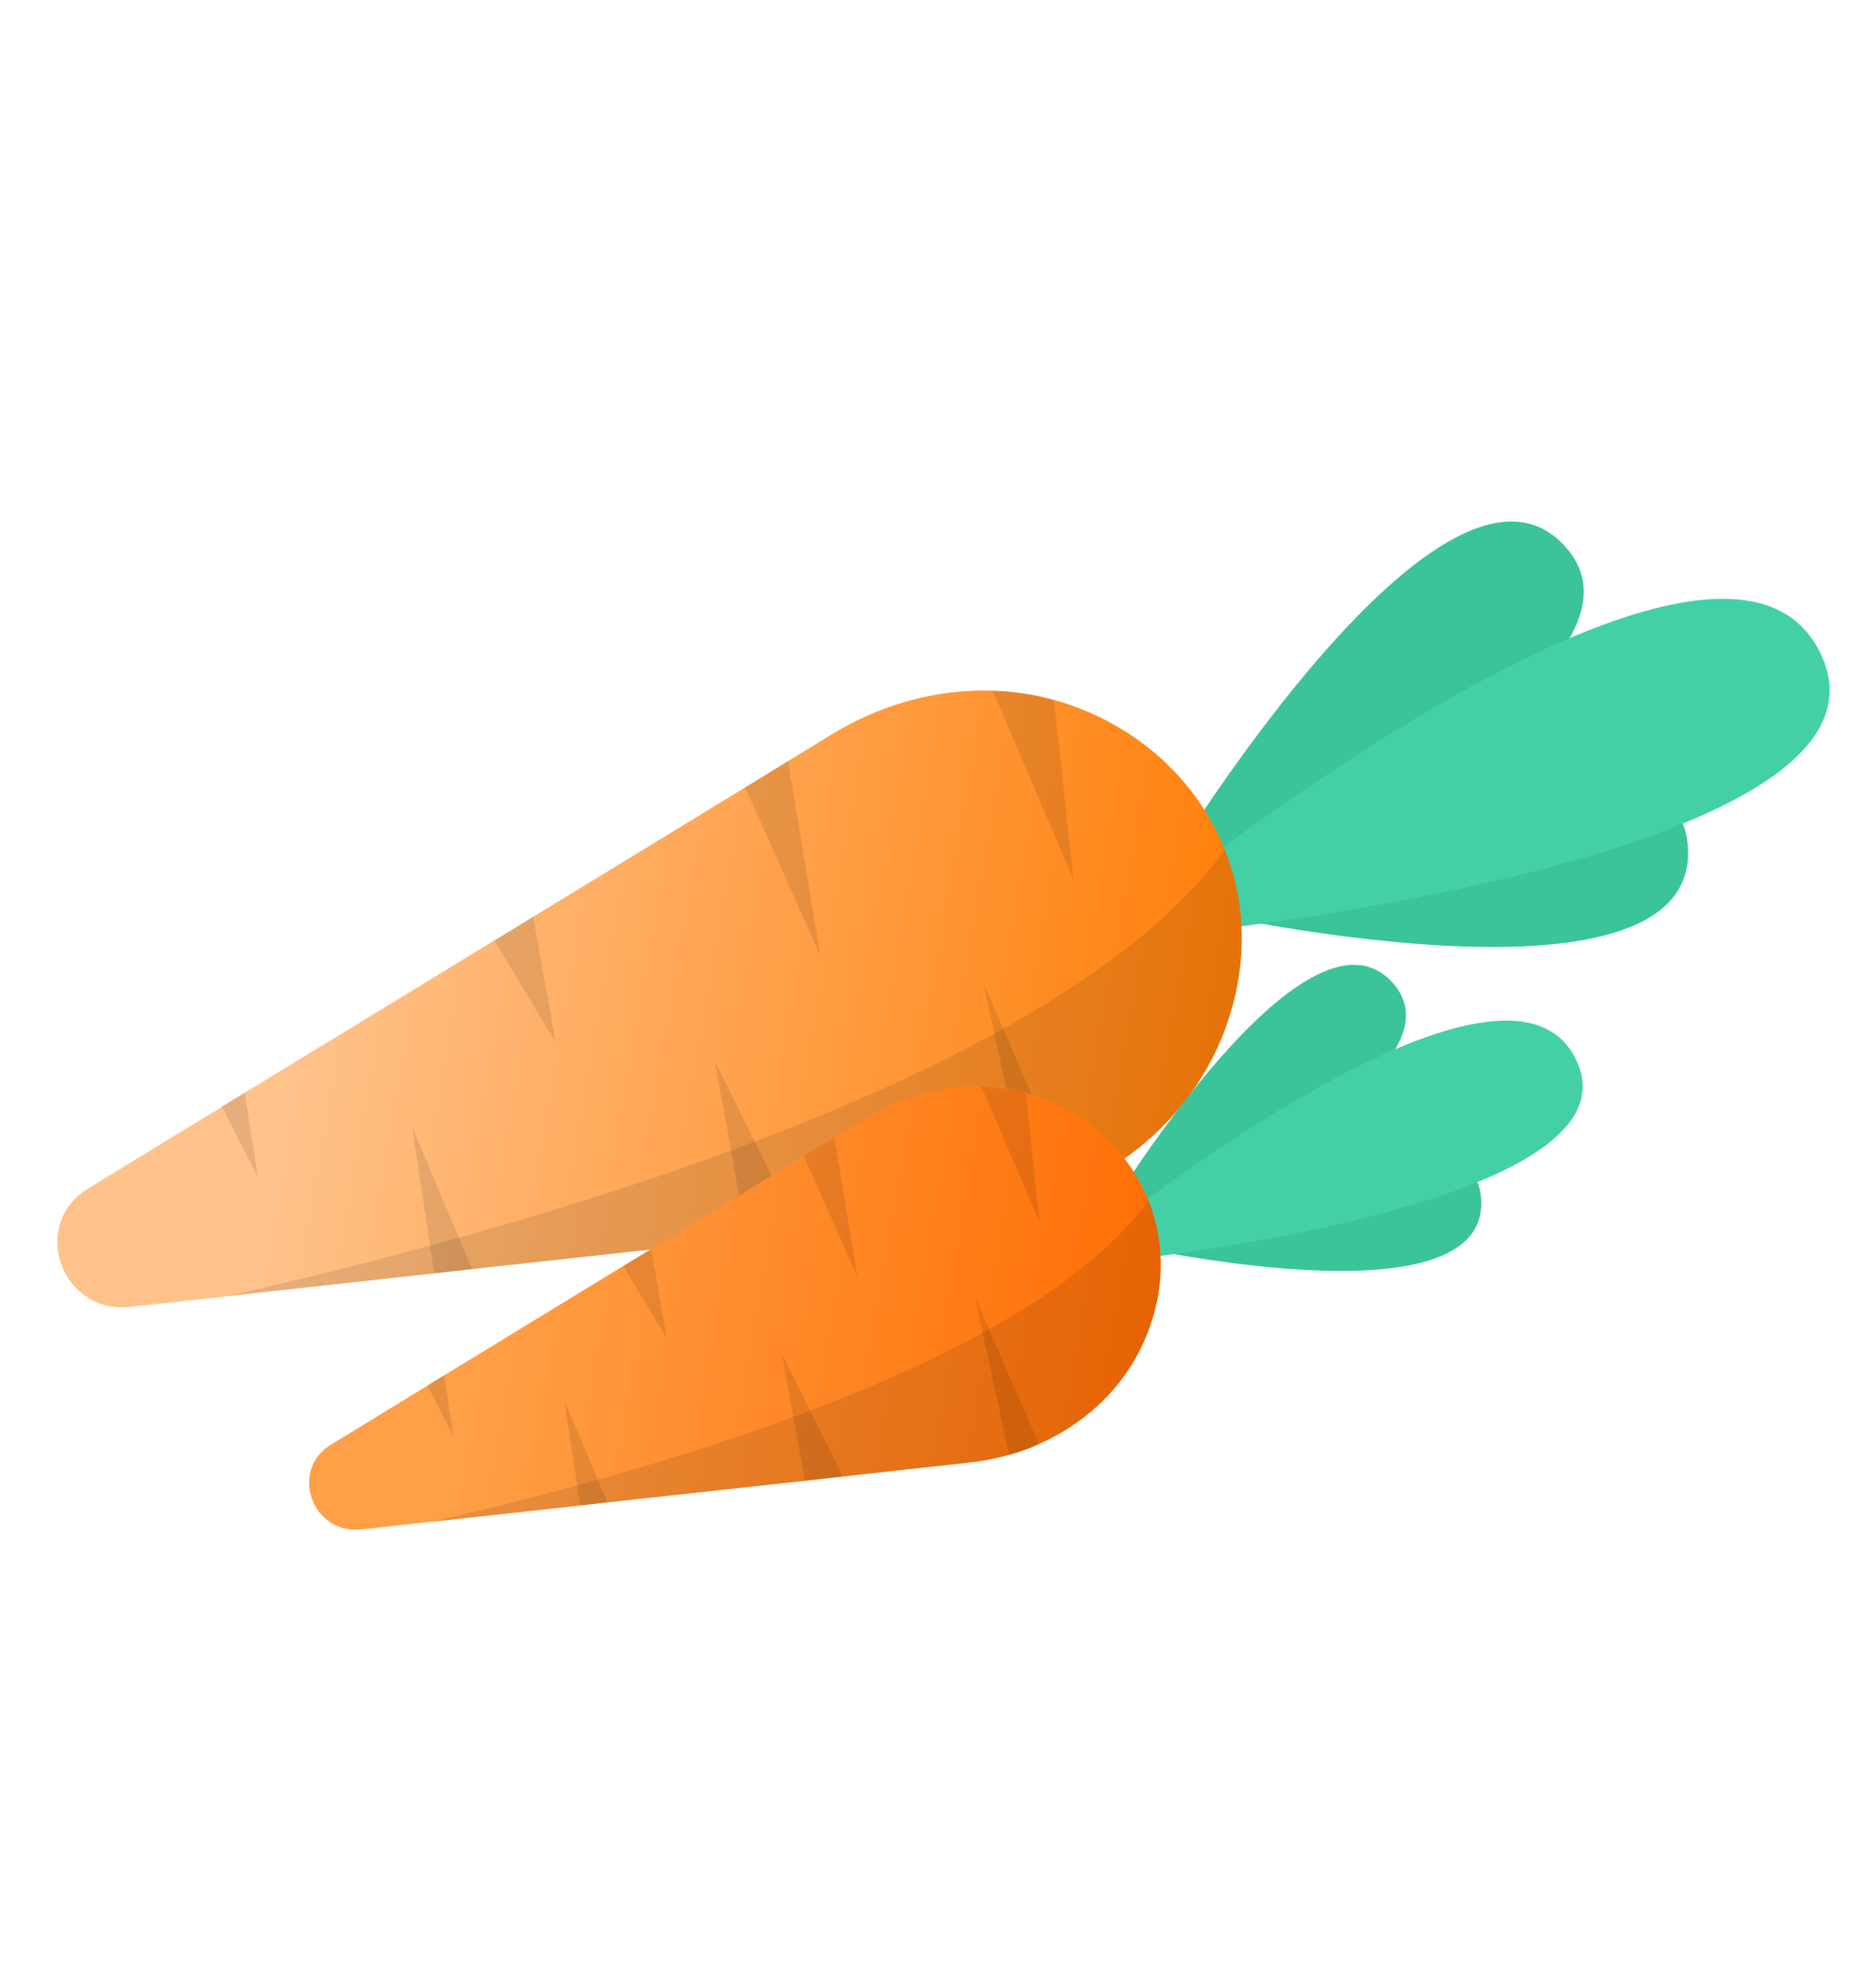 <svg width="93" height="98" viewBox="0 0 93 98" fill="none" xmlns="http://www.w3.org/2000/svg">
<path d="M59.005 45.086C59.005 45.086 84.055 50.829 83.681 42.078C83.302 33.306 59.398 42.78 59.398 42.78L59.005 45.086Z" fill="#3BC49A"/>
<path d="M58.128 42.561C58.128 42.561 71.541 20.621 77.527 27.017C83.54 33.43 60.048 43.885 60.048 43.885L58.128 42.561Z" fill="#3BC49A"/>
<path d="M57.534 44.353C57.534 44.353 85.765 21.771 90.362 32.635C94.52 42.5 59.05 46.216 59.05 46.216L57.534 44.353Z" fill="#44D0A7"/>
<path d="M4.593 64.45C5.107 64.724 5.74 64.851 6.457 64.77L11.28 64.244L11.302 64.24L21.531 63.11L23.417 62.897L37.036 61.402L39.674 61.113L48.504 60.149C49.386 60.048 50.264 59.869 51.109 59.629C51.814 59.427 52.51 59.181 53.173 58.875C56.529 57.389 59.257 54.739 60.624 51.278C61.77 48.366 61.813 45.462 60.998 42.903C60.913 42.637 60.816 42.363 60.71 42.101C59.308 38.594 56.255 35.819 52.253 34.69C51.253 34.408 50.234 34.264 49.214 34.233C46.367 34.134 43.516 34.96 41.072 36.497L39.064 37.725L36.956 39.018L26.45 45.428L24.542 46.592L12.168 54.137L11.029 54.839L4.399 58.887C2.042 60.295 2.57 63.416 4.593 64.45Z" fill="url(#paint0_linear_12_687)"/>
<path opacity="0.1" d="M11.29 64.232L48.505 60.15C53.867 59.555 58.68 56.259 60.639 51.288C61.784 48.376 61.827 45.472 61.012 42.913C60.928 42.647 60.83 42.373 60.724 42.111C52.386 53.685 24.966 61.149 11.29 64.232Z" fill="black"/>
<path opacity="0.1" d="M49.216 34.235L53.223 43.6L52.247 34.705C51.246 34.422 50.236 34.266 49.216 34.235Z" fill="black"/>
<path opacity="0.1" d="M48.761 48.742L51.101 59.642C51.806 59.44 52.502 59.194 53.165 58.888L48.761 48.742Z" fill="black"/>
<path opacity="0.1" d="M36.935 39.023L40.664 47.348L39.065 37.727L36.935 39.023Z" fill="black"/>
<path opacity="0.1" d="M35.433 52.593L37.036 61.402L39.665 61.126L35.433 52.593Z" fill="black"/>
<path opacity="0.1" d="M24.513 46.61L27.537 51.656L26.429 45.433L24.513 46.61Z" fill="black"/>
<path opacity="0.1" d="M20.427 55.851L21.531 63.111L23.408 62.91L20.427 55.851Z" fill="black"/>
<path opacity="0.1" d="M10.993 54.834L12.794 58.366L12.124 54.145L10.993 54.834Z" fill="black"/>
<path d="M55.69 61.663C55.69 61.663 73.704 65.786 73.43 59.506C73.16 53.191 55.974 60.021 55.974 60.021L55.69 61.663Z" fill="#3BC49A"/>
<path d="M55.056 59.833C55.056 59.833 64.689 44.068 68.99 48.655C73.317 53.261 56.419 60.778 56.419 60.778L55.056 59.833Z" fill="#3BC49A"/>
<path d="M54.629 61.132C54.629 61.132 74.933 44.897 78.216 52.71C81.214 59.8 55.707 62.47 55.707 62.47L54.629 61.132Z" fill="#44D0A7"/>
<path d="M16.585 75.57C16.961 75.769 17.416 75.851 17.924 75.799L21.401 75.417C21.401 75.417 21.401 75.417 21.414 75.426L28.775 74.618L30.131 74.461L39.921 73.392L41.807 73.179L48.152 72.475C48.79 72.398 49.421 72.278 50.03 72.106C50.544 71.962 51.04 71.789 51.515 71.563C53.926 70.495 55.896 68.597 56.873 66.101C57.703 64.016 57.722 61.928 57.143 60.078C57.084 59.886 57.012 59.686 56.931 59.499C55.92 56.976 53.724 54.973 50.857 54.179C50.142 53.977 49.401 53.871 48.676 53.852C46.623 53.781 44.586 54.384 42.823 55.476L41.369 56.361L39.846 57.294L32.286 61.903L30.903 62.742L22.012 68.168L21.195 68.673L16.433 71.588C14.753 72.584 15.124 74.823 16.585 75.57Z" fill="url(#paint1_linear_12_687)"/>
<path opacity="0.1" d="M21.4 75.418L48.151 72.476C52.014 72.054 55.469 69.671 56.873 66.102C57.703 64.016 57.721 61.928 57.143 60.078C57.084 59.887 57.012 59.686 56.931 59.499C50.927 67.833 31.218 73.195 21.4 75.418Z" fill="black"/>
<path opacity="0.1" d="M48.655 53.855L51.539 60.584L50.848 54.192C50.121 53.981 49.392 53.884 48.655 53.855Z" fill="black"/>
<path opacity="0.1" d="M48.336 64.293L50.021 72.118C50.535 71.975 51.031 71.801 51.506 71.575L48.336 64.293Z" fill="black"/>
<path opacity="0.1" d="M39.846 57.295L42.511 63.287L41.361 56.375L39.846 57.295Z" fill="black"/>
<path opacity="0.1" d="M38.744 67.048L39.908 73.384L41.785 73.183L38.744 67.048Z" fill="black"/>
<path opacity="0.1" d="M30.903 62.743L33.072 66.374L32.278 61.917L30.903 62.743Z" fill="black"/>
<path opacity="0.1" d="M27.971 69.398L28.763 74.61L30.11 74.466L27.971 69.398Z" fill="black"/>
<path opacity="0.1" d="M21.183 68.664L22.489 71.198L22.012 68.168L21.183 68.664Z" fill="black"/>
<defs>
<linearGradient id="paint0_linear_12_687" x1="63.028" y1="55.666" x2="15.63" y2="47.349" gradientUnits="userSpaceOnUse">
<stop stop-color="#FF7A00"/>
<stop offset="1" stop-color="#FFC28A"/>
</linearGradient>
<linearGradient id="paint1_linear_12_687" x1="58.584" y1="69.254" x2="24.515" y2="63.276" gradientUnits="userSpaceOnUse">
<stop stop-color="#FF6B00"/>
<stop offset="1" stop-color="#FF9F47"/>
</linearGradient>
</defs>
</svg>
